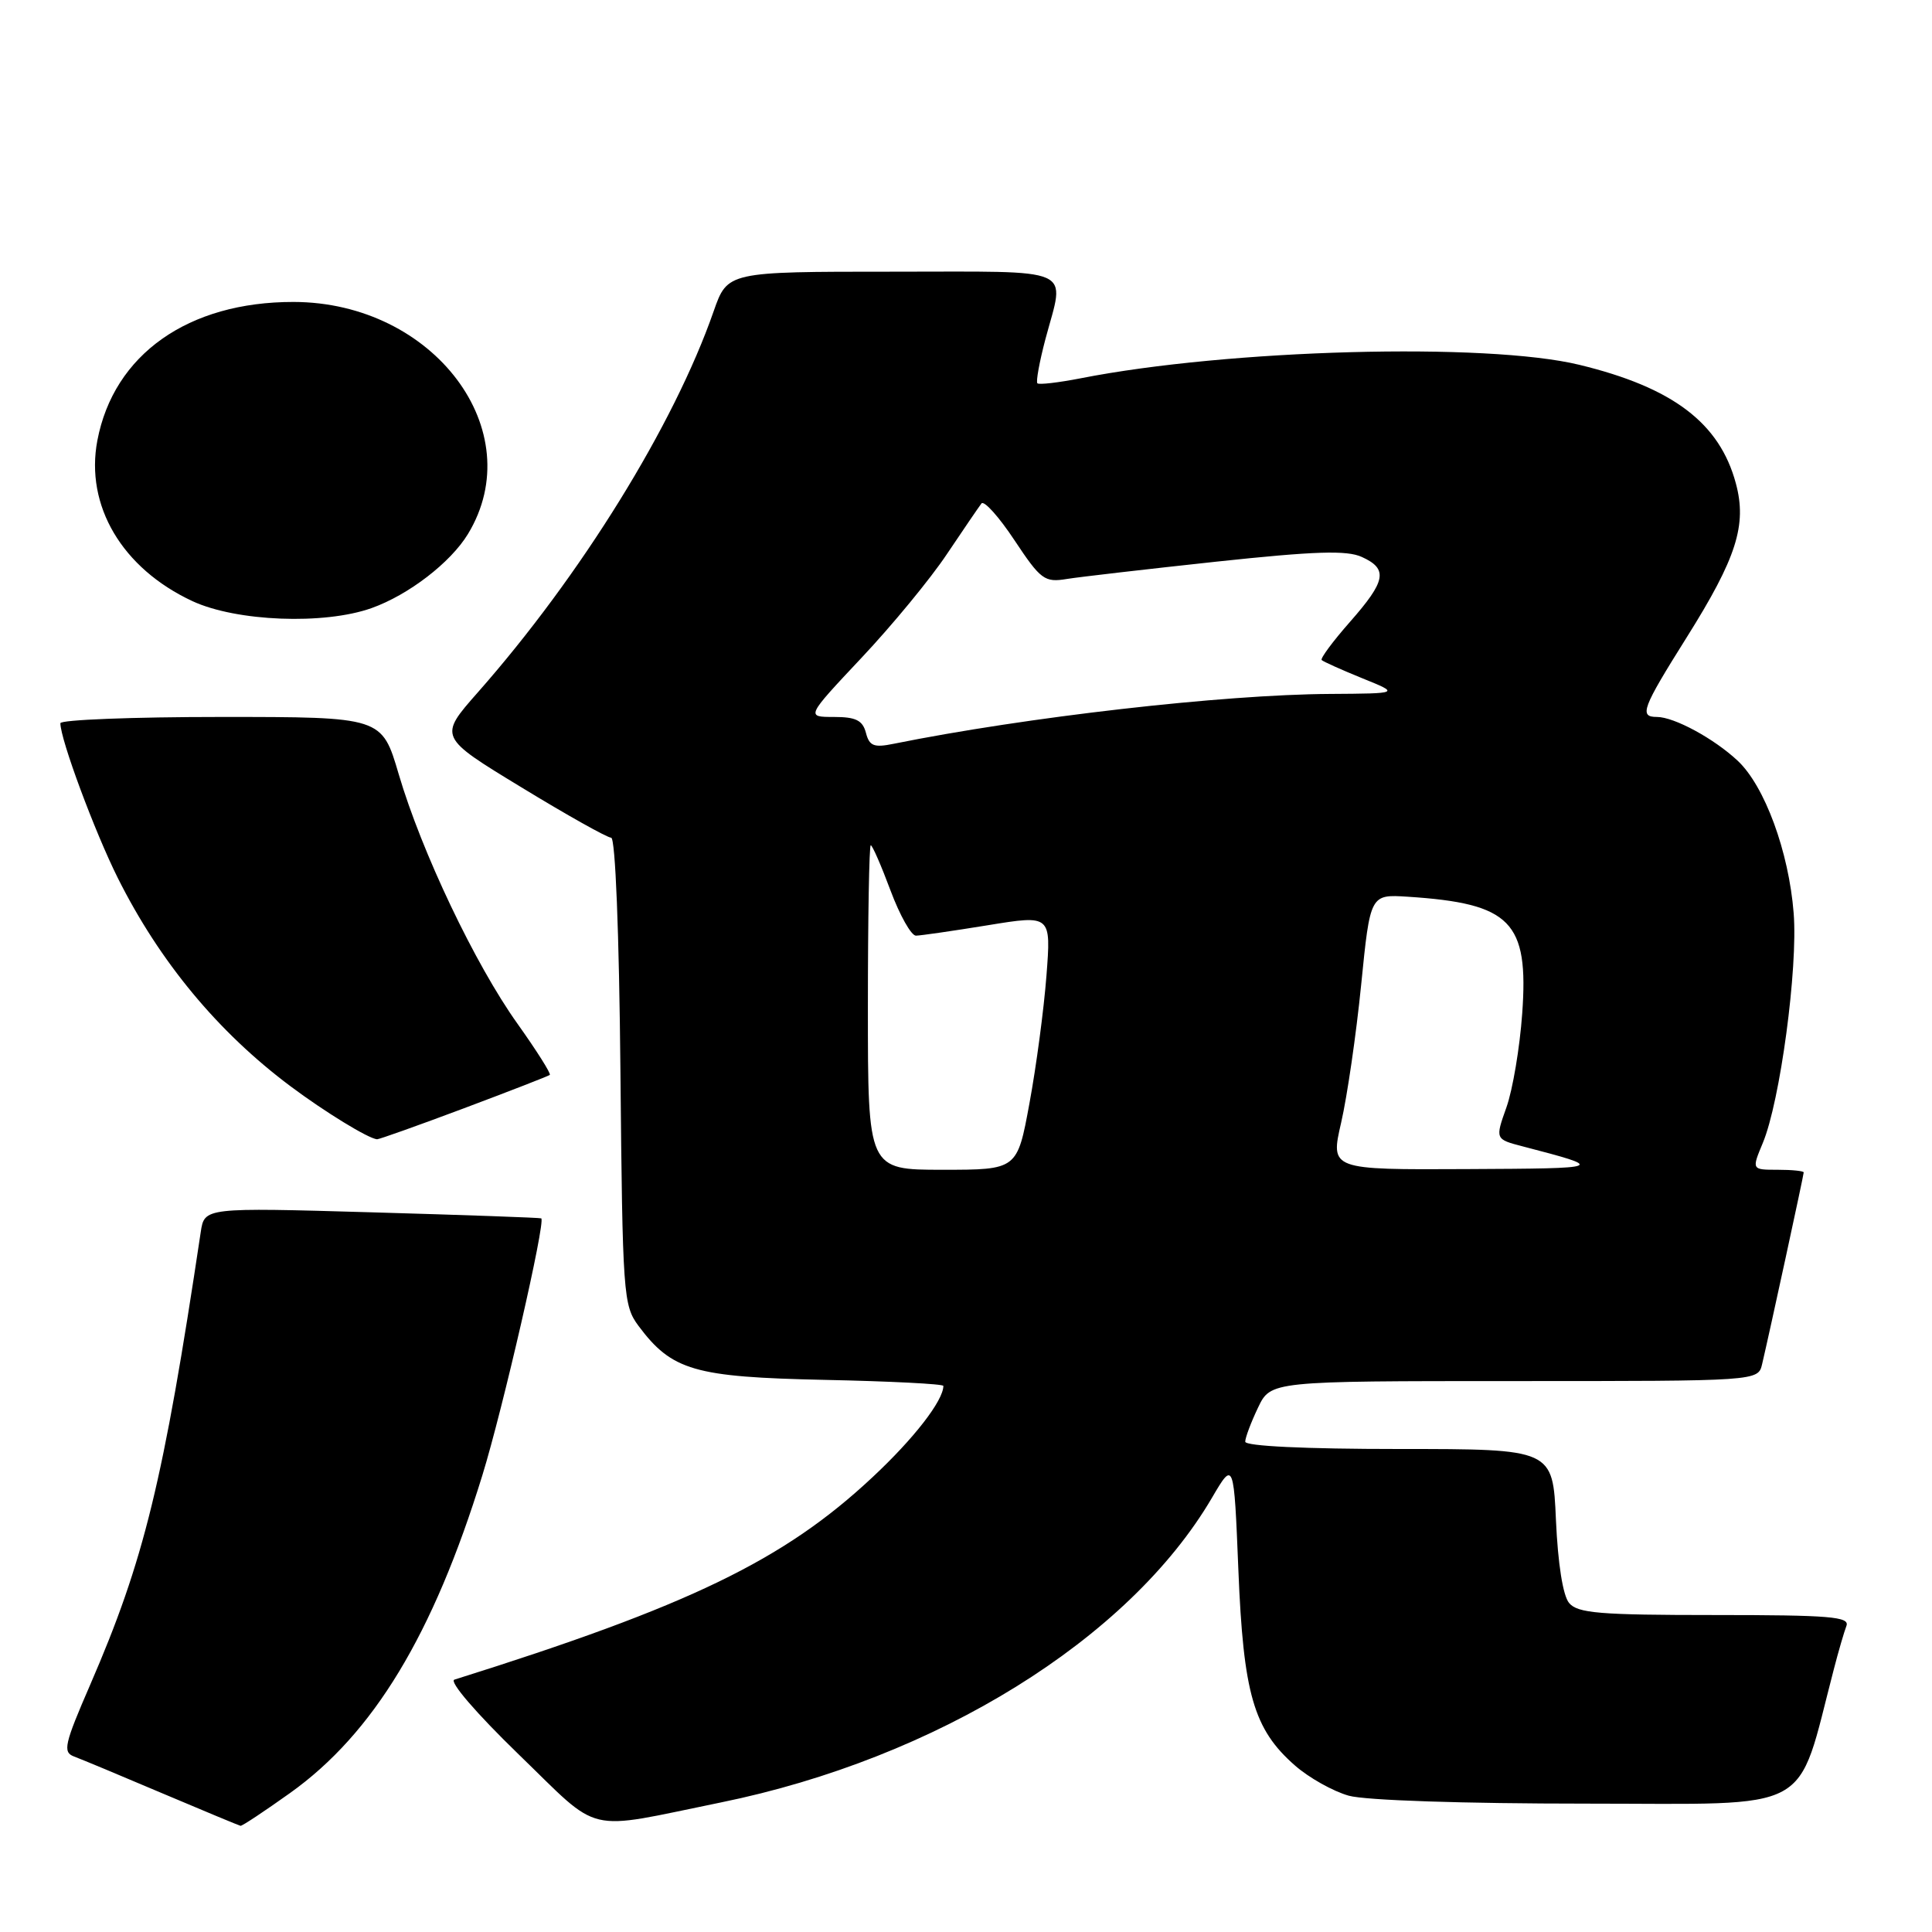 <?xml version="1.0" encoding="UTF-8" standalone="no"?>
<!DOCTYPE svg PUBLIC "-//W3C//DTD SVG 1.1//EN" "http://www.w3.org/Graphics/SVG/1.1/DTD/svg11.dtd" >
<svg xmlns="http://www.w3.org/2000/svg" xmlns:xlink="http://www.w3.org/1999/xlink" version="1.1" viewBox="0 0 256 256">
 <g >
 <path fill="currentColor"
d=" M 38.44 237.58 C 49.47 229.71 57.39 216.63 63.91 195.50 C 66.63 186.69 72.32 161.89 71.72 161.44 C 71.60 161.35 61.51 160.99 49.30 160.64 C 27.09 160.00 27.09 160.00 26.60 163.25 C 21.63 196.40 19.10 206.74 11.95 223.24 C 8.53 231.12 8.29 232.17 9.80 232.74 C 10.74 233.09 16.00 235.28 21.50 237.62 C 27.00 239.95 31.67 241.89 31.87 241.93 C 32.08 241.97 35.03 240.01 38.44 237.58 Z  M 95.49 238.84 C 124.08 233.01 149.59 217.20 160.57 198.50 C 163.50 193.50 163.50 193.50 164.09 208.00 C 164.75 224.42 166.11 229.14 171.58 233.93 C 173.43 235.56 176.65 237.36 178.72 237.94 C 180.94 238.56 193.96 238.99 210.21 238.99 C 240.81 239.00 237.93 240.57 242.99 221.19 C 243.60 218.82 244.36 216.23 244.66 215.44 C 245.13 214.22 242.46 214.00 227.23 214.00 C 211.95 214.00 209.04 213.76 207.91 212.40 C 207.09 211.41 206.43 207.19 206.17 201.40 C 205.76 192.00 205.76 192.00 185.38 192.00 C 172.94 192.00 165.00 191.62 165.00 191.03 C 165.00 190.50 165.76 188.48 166.69 186.53 C 168.37 183.00 168.37 183.00 200.67 183.00 C 232.96 183.00 232.96 183.00 233.49 180.75 C 234.45 176.69 239.00 155.71 239.00 155.35 C 239.00 155.16 237.45 155.00 235.55 155.00 C 232.10 155.00 232.10 155.00 233.58 151.45 C 235.87 145.98 238.25 128.29 237.67 121.00 C 237.03 112.85 233.83 104.15 230.25 100.80 C 227.11 97.86 221.83 95.00 219.55 95.00 C 217.16 95.00 217.58 93.88 223.50 84.45 C 230.10 73.94 231.50 69.56 230.01 64.05 C 227.86 56.04 221.65 51.34 209.27 48.34 C 196.95 45.35 162.79 46.27 143.17 50.13 C 140.24 50.70 137.67 51.00 137.46 50.79 C 137.25 50.58 137.73 47.95 138.52 44.95 C 141.12 35.20 142.94 36.00 118.20 36.00 C 96.40 36.00 96.40 36.00 94.56 41.25 C 89.30 56.34 76.98 76.25 63.30 91.76 C 58.11 97.65 58.11 97.65 69.08 104.32 C 75.11 108.00 80.47 111.00 80.98 111.00 C 81.54 111.00 82.04 123.57 82.21 141.93 C 82.49 171.57 82.59 172.97 84.60 175.68 C 89.03 181.61 91.99 182.47 109.25 182.84 C 117.91 183.02 125.00 183.38 125.00 183.64 C 125.00 185.58 121.10 190.62 115.60 195.75 C 103.87 206.73 91.36 212.78 60.21 222.56 C 59.47 222.79 63.09 227.00 68.71 232.45 C 79.84 243.22 77.16 242.58 95.49 238.84 Z  M 61.46 146.86 C 67.53 144.58 72.66 142.59 72.85 142.43 C 73.04 142.27 71.11 139.22 68.57 135.65 C 62.95 127.78 55.86 112.87 52.83 102.58 C 50.60 95.00 50.60 95.00 29.30 95.00 C 17.58 95.00 8.00 95.38 8.00 95.83 C 8.00 97.97 12.54 110.19 15.61 116.34 C 21.17 127.45 28.89 136.76 38.50 143.94 C 43.03 147.33 48.79 150.86 49.96 150.96 C 50.21 150.98 55.38 149.14 61.46 146.86 Z  M 49.25 80.57 C 54.13 78.83 59.70 74.55 62.00 70.77 C 70.31 57.10 57.49 40.04 38.90 40.01 C 24.94 39.99 15.07 46.96 12.90 58.37 C 11.26 67.00 16.18 75.31 25.49 79.65 C 31.32 82.36 42.96 82.82 49.25 80.57 Z  M 115.00 133.50 C 115.00 121.67 115.17 112.00 115.38 112.00 C 115.59 112.00 116.77 114.70 118.00 118.00 C 119.23 121.30 120.75 123.99 121.37 123.98 C 121.99 123.97 126.28 123.35 130.89 122.60 C 139.28 121.23 139.28 121.23 138.66 129.29 C 138.32 133.73 137.31 141.32 136.41 146.18 C 134.79 155.00 134.79 155.00 124.90 155.00 C 115.00 155.00 115.00 155.00 115.00 133.50 Z  M 177.71 148.75 C 178.50 145.32 179.70 137.11 180.36 130.50 C 181.56 118.50 181.56 118.50 186.53 118.82 C 200.22 119.71 202.58 122.11 201.70 134.30 C 201.38 138.81 200.44 144.40 199.61 146.73 C 198.11 150.95 198.11 150.95 201.80 151.91 C 212.84 154.79 212.78 154.82 194.38 154.91 C 176.27 155.00 176.27 155.00 177.71 148.75 Z  M 114.74 97.10 C 114.30 95.44 113.40 95.00 110.49 95.00 C 106.79 95.00 106.79 95.00 114.15 87.17 C 118.20 82.87 123.30 76.68 125.47 73.42 C 127.65 70.17 129.71 67.15 130.05 66.71 C 130.39 66.28 132.36 68.47 134.42 71.58 C 137.90 76.82 138.41 77.20 141.34 76.72 C 143.08 76.44 152.02 75.41 161.20 74.42 C 174.22 73.03 178.47 72.89 180.45 73.80 C 183.95 75.39 183.67 76.96 178.88 82.40 C 176.61 84.98 174.92 87.26 175.13 87.46 C 175.34 87.67 177.75 88.75 180.50 89.87 C 185.50 91.89 185.50 91.89 176.22 91.95 C 162.02 92.03 135.98 95.01 118.39 98.56 C 115.80 99.09 115.19 98.85 114.74 97.10 Z "/>
</g>
</svg>